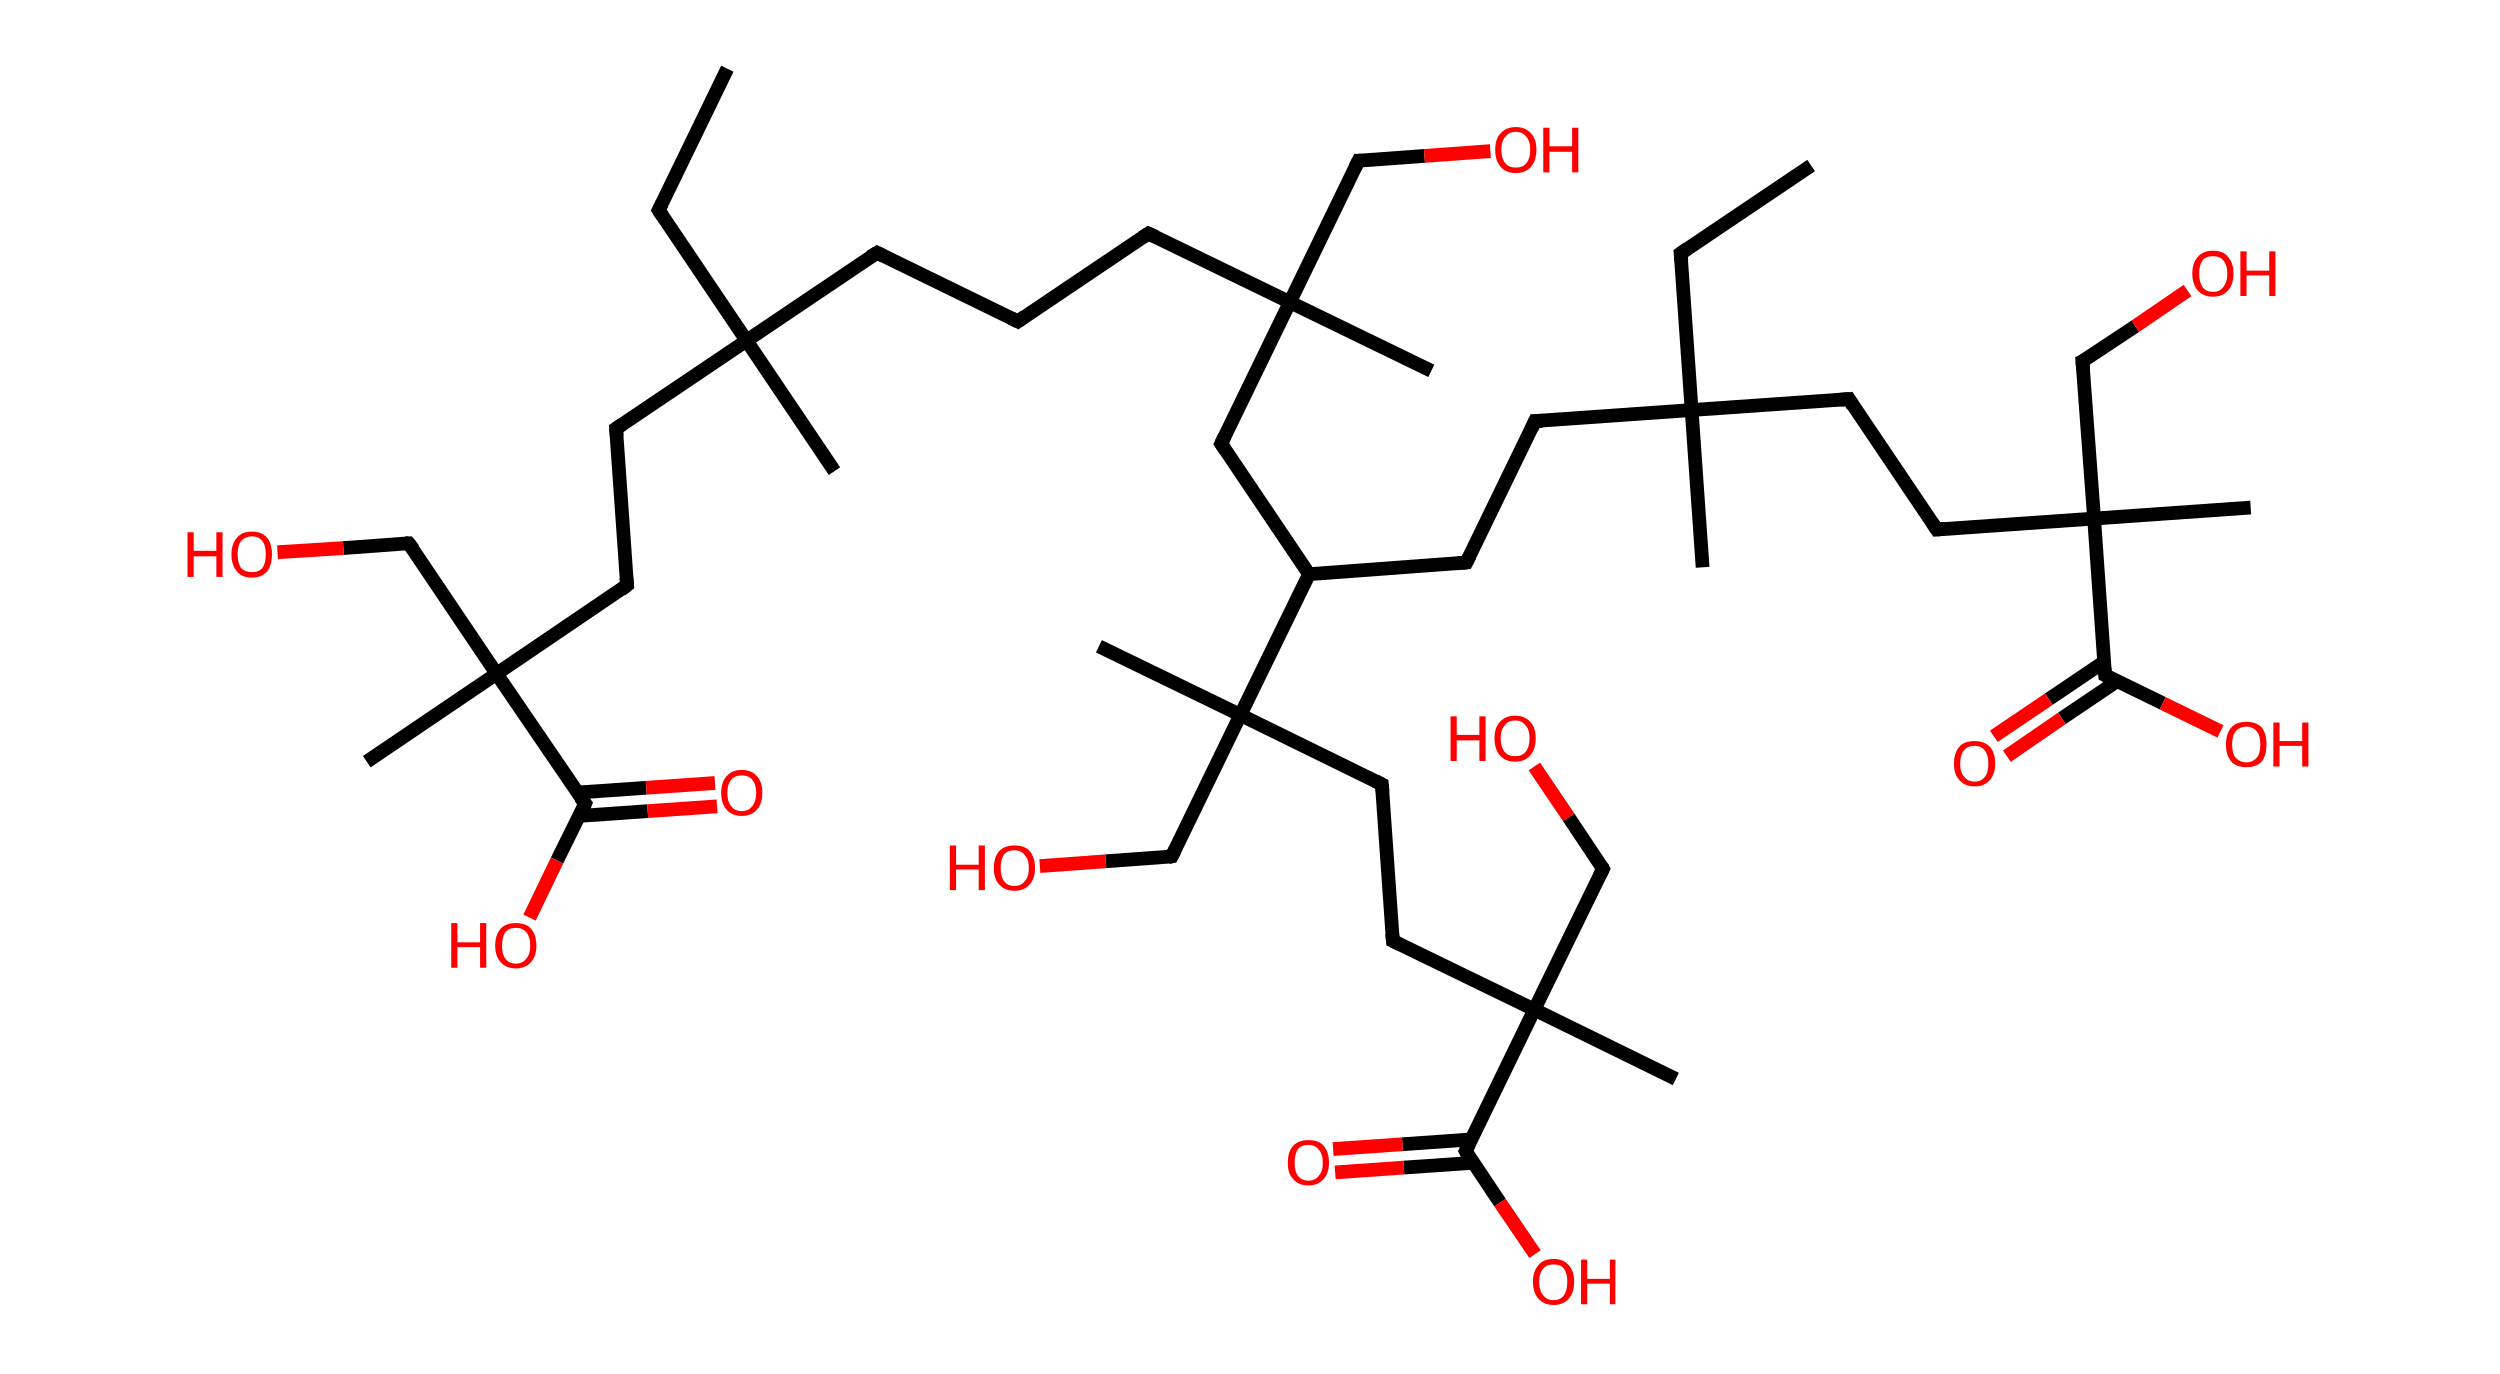 <?xml version='1.0' encoding='ASCII' standalone='yes'?>
<svg xmlns="http://www.w3.org/2000/svg" xmlns:rdkit="http://www.rdkit.org/xml" xmlns:xlink="http://www.w3.org/1999/xlink" version="1.1" baseProfile="full" xml:space="preserve" width="364px" height="200px" viewBox="0 0 364 200">
<!-- END OF HEADER -->
<rect style="opacity:1.0;fill:#FFFFFF;stroke:none" width="364.0" height="200.0" x="0.0" y="0.0"> </rect>
<path class="bond-0 atom-0 atom-1" d="M 105.9,10.0 L 95.9,30.6" style="fill:none;fill-rule:evenodd;stroke:#000000;stroke-width:2.0px;stroke-linecap:butt;stroke-linejoin:miter;stroke-opacity:1"/>
<path class="bond-1 atom-1 atom-2" d="M 95.9,30.6 L 108.7,49.6" style="fill:none;fill-rule:evenodd;stroke:#000000;stroke-width:2.0px;stroke-linecap:butt;stroke-linejoin:miter;stroke-opacity:1"/>
<path class="bond-2 atom-2 atom-3" d="M 108.7,49.6 L 121.5,68.6" style="fill:none;fill-rule:evenodd;stroke:#000000;stroke-width:2.0px;stroke-linecap:butt;stroke-linejoin:miter;stroke-opacity:1"/>
<path class="bond-3 atom-2 atom-4" d="M 108.7,49.6 L 127.7,36.8" style="fill:none;fill-rule:evenodd;stroke:#000000;stroke-width:2.0px;stroke-linecap:butt;stroke-linejoin:miter;stroke-opacity:1"/>
<path class="bond-4 atom-4 atom-5" d="M 127.7,36.8 L 148.2,46.8" style="fill:none;fill-rule:evenodd;stroke:#000000;stroke-width:2.0px;stroke-linecap:butt;stroke-linejoin:miter;stroke-opacity:1"/>
<path class="bond-5 atom-5 atom-6" d="M 148.2,46.8 L 167.2,34.0" style="fill:none;fill-rule:evenodd;stroke:#000000;stroke-width:2.0px;stroke-linecap:butt;stroke-linejoin:miter;stroke-opacity:1"/>
<path class="bond-6 atom-6 atom-7" d="M 167.2,34.0 L 187.8,44.0" style="fill:none;fill-rule:evenodd;stroke:#000000;stroke-width:2.0px;stroke-linecap:butt;stroke-linejoin:miter;stroke-opacity:1"/>
<path class="bond-7 atom-7 atom-8" d="M 187.8,44.0 L 208.4,54.0" style="fill:none;fill-rule:evenodd;stroke:#000000;stroke-width:2.0px;stroke-linecap:butt;stroke-linejoin:miter;stroke-opacity:1"/>
<path class="bond-8 atom-7 atom-9" d="M 187.8,44.0 L 197.8,23.4" style="fill:none;fill-rule:evenodd;stroke:#000000;stroke-width:2.0px;stroke-linecap:butt;stroke-linejoin:miter;stroke-opacity:1"/>
<path class="bond-9 atom-9 atom-10" d="M 197.8,23.4 L 207.4,22.7" style="fill:none;fill-rule:evenodd;stroke:#000000;stroke-width:2.0px;stroke-linecap:butt;stroke-linejoin:miter;stroke-opacity:1"/>
<path class="bond-9 atom-9 atom-10" d="M 207.4,22.7 L 217.0,22.0" style="fill:none;fill-rule:evenodd;stroke:#FF0000;stroke-width:2.0px;stroke-linecap:butt;stroke-linejoin:miter;stroke-opacity:1"/>
<path class="bond-10 atom-7 atom-11" d="M 187.8,44.0 L 177.8,64.6" style="fill:none;fill-rule:evenodd;stroke:#000000;stroke-width:2.0px;stroke-linecap:butt;stroke-linejoin:miter;stroke-opacity:1"/>
<path class="bond-11 atom-11 atom-12" d="M 177.8,64.6 L 190.6,83.6" style="fill:none;fill-rule:evenodd;stroke:#000000;stroke-width:2.0px;stroke-linecap:butt;stroke-linejoin:miter;stroke-opacity:1"/>
<path class="bond-12 atom-12 atom-13" d="M 190.6,83.6 L 213.5,81.9" style="fill:none;fill-rule:evenodd;stroke:#000000;stroke-width:2.0px;stroke-linecap:butt;stroke-linejoin:miter;stroke-opacity:1"/>
<path class="bond-13 atom-13 atom-14" d="M 213.5,81.9 L 223.5,61.3" style="fill:none;fill-rule:evenodd;stroke:#000000;stroke-width:2.0px;stroke-linecap:butt;stroke-linejoin:miter;stroke-opacity:1"/>
<path class="bond-14 atom-14 atom-15" d="M 223.5,61.3 L 246.3,59.7" style="fill:none;fill-rule:evenodd;stroke:#000000;stroke-width:2.0px;stroke-linecap:butt;stroke-linejoin:miter;stroke-opacity:1"/>
<path class="bond-15 atom-15 atom-16" d="M 246.3,59.7 L 247.9,82.6" style="fill:none;fill-rule:evenodd;stroke:#000000;stroke-width:2.0px;stroke-linecap:butt;stroke-linejoin:miter;stroke-opacity:1"/>
<path class="bond-16 atom-15 atom-17" d="M 246.3,59.7 L 244.7,36.9" style="fill:none;fill-rule:evenodd;stroke:#000000;stroke-width:2.0px;stroke-linecap:butt;stroke-linejoin:miter;stroke-opacity:1"/>
<path class="bond-17 atom-17 atom-18" d="M 244.7,36.9 L 263.7,24.1" style="fill:none;fill-rule:evenodd;stroke:#000000;stroke-width:2.0px;stroke-linecap:butt;stroke-linejoin:miter;stroke-opacity:1"/>
<path class="bond-18 atom-15 atom-19" d="M 246.3,59.7 L 269.2,58.1" style="fill:none;fill-rule:evenodd;stroke:#000000;stroke-width:2.0px;stroke-linecap:butt;stroke-linejoin:miter;stroke-opacity:1"/>
<path class="bond-19 atom-19 atom-20" d="M 269.2,58.1 L 282.0,77.1" style="fill:none;fill-rule:evenodd;stroke:#000000;stroke-width:2.0px;stroke-linecap:butt;stroke-linejoin:miter;stroke-opacity:1"/>
<path class="bond-20 atom-20 atom-21" d="M 282.0,77.1 L 304.9,75.5" style="fill:none;fill-rule:evenodd;stroke:#000000;stroke-width:2.0px;stroke-linecap:butt;stroke-linejoin:miter;stroke-opacity:1"/>
<path class="bond-21 atom-21 atom-22" d="M 304.9,75.5 L 327.7,73.9" style="fill:none;fill-rule:evenodd;stroke:#000000;stroke-width:2.0px;stroke-linecap:butt;stroke-linejoin:miter;stroke-opacity:1"/>
<path class="bond-22 atom-21 atom-23" d="M 304.9,75.5 L 303.2,52.6" style="fill:none;fill-rule:evenodd;stroke:#000000;stroke-width:2.0px;stroke-linecap:butt;stroke-linejoin:miter;stroke-opacity:1"/>
<path class="bond-23 atom-23 atom-24" d="M 303.2,52.6 L 310.9,47.5" style="fill:none;fill-rule:evenodd;stroke:#000000;stroke-width:2.0px;stroke-linecap:butt;stroke-linejoin:miter;stroke-opacity:1"/>
<path class="bond-23 atom-23 atom-24" d="M 310.9,47.5 L 318.5,42.3" style="fill:none;fill-rule:evenodd;stroke:#FF0000;stroke-width:2.0px;stroke-linecap:butt;stroke-linejoin:miter;stroke-opacity:1"/>
<path class="bond-24 atom-21 atom-25" d="M 304.9,75.5 L 306.5,98.3" style="fill:none;fill-rule:evenodd;stroke:#000000;stroke-width:2.0px;stroke-linecap:butt;stroke-linejoin:miter;stroke-opacity:1"/>
<path class="bond-25 atom-25 atom-26" d="M 306.3,96.4 L 298.3,101.8" style="fill:none;fill-rule:evenodd;stroke:#000000;stroke-width:2.0px;stroke-linecap:butt;stroke-linejoin:miter;stroke-opacity:1"/>
<path class="bond-25 atom-25 atom-26" d="M 298.3,101.8 L 290.3,107.2" style="fill:none;fill-rule:evenodd;stroke:#FF0000;stroke-width:2.0px;stroke-linecap:butt;stroke-linejoin:miter;stroke-opacity:1"/>
<path class="bond-25 atom-25 atom-26" d="M 308.2,99.2 L 300.2,104.6" style="fill:none;fill-rule:evenodd;stroke:#000000;stroke-width:2.0px;stroke-linecap:butt;stroke-linejoin:miter;stroke-opacity:1"/>
<path class="bond-25 atom-25 atom-26" d="M 300.2,104.6 L 292.2,110.1" style="fill:none;fill-rule:evenodd;stroke:#FF0000;stroke-width:2.0px;stroke-linecap:butt;stroke-linejoin:miter;stroke-opacity:1"/>
<path class="bond-26 atom-25 atom-27" d="M 306.5,98.3 L 314.9,102.4" style="fill:none;fill-rule:evenodd;stroke:#000000;stroke-width:2.0px;stroke-linecap:butt;stroke-linejoin:miter;stroke-opacity:1"/>
<path class="bond-26 atom-25 atom-27" d="M 314.9,102.4 L 323.3,106.5" style="fill:none;fill-rule:evenodd;stroke:#FF0000;stroke-width:2.0px;stroke-linecap:butt;stroke-linejoin:miter;stroke-opacity:1"/>
<path class="bond-27 atom-12 atom-28" d="M 190.6,83.6 L 180.6,104.1" style="fill:none;fill-rule:evenodd;stroke:#000000;stroke-width:2.0px;stroke-linecap:butt;stroke-linejoin:miter;stroke-opacity:1"/>
<path class="bond-28 atom-28 atom-29" d="M 180.6,104.1 L 160.0,94.1" style="fill:none;fill-rule:evenodd;stroke:#000000;stroke-width:2.0px;stroke-linecap:butt;stroke-linejoin:miter;stroke-opacity:1"/>
<path class="bond-29 atom-28 atom-30" d="M 180.6,104.1 L 170.6,124.7" style="fill:none;fill-rule:evenodd;stroke:#000000;stroke-width:2.0px;stroke-linecap:butt;stroke-linejoin:miter;stroke-opacity:1"/>
<path class="bond-30 atom-30 atom-31" d="M 170.6,124.7 L 161.0,125.4" style="fill:none;fill-rule:evenodd;stroke:#000000;stroke-width:2.0px;stroke-linecap:butt;stroke-linejoin:miter;stroke-opacity:1"/>
<path class="bond-30 atom-30 atom-31" d="M 161.0,125.4 L 151.4,126.1" style="fill:none;fill-rule:evenodd;stroke:#FF0000;stroke-width:2.0px;stroke-linecap:butt;stroke-linejoin:miter;stroke-opacity:1"/>
<path class="bond-31 atom-28 atom-32" d="M 180.6,104.1 L 201.2,114.2" style="fill:none;fill-rule:evenodd;stroke:#000000;stroke-width:2.0px;stroke-linecap:butt;stroke-linejoin:miter;stroke-opacity:1"/>
<path class="bond-32 atom-32 atom-33" d="M 201.2,114.2 L 202.8,137.0" style="fill:none;fill-rule:evenodd;stroke:#000000;stroke-width:2.0px;stroke-linecap:butt;stroke-linejoin:miter;stroke-opacity:1"/>
<path class="bond-33 atom-33 atom-34" d="M 202.8,137.0 L 223.4,147.0" style="fill:none;fill-rule:evenodd;stroke:#000000;stroke-width:2.0px;stroke-linecap:butt;stroke-linejoin:miter;stroke-opacity:1"/>
<path class="bond-34 atom-34 atom-35" d="M 223.4,147.0 L 244.0,157.1" style="fill:none;fill-rule:evenodd;stroke:#000000;stroke-width:2.0px;stroke-linecap:butt;stroke-linejoin:miter;stroke-opacity:1"/>
<path class="bond-35 atom-34 atom-36" d="M 223.4,147.0 L 233.4,126.5" style="fill:none;fill-rule:evenodd;stroke:#000000;stroke-width:2.0px;stroke-linecap:butt;stroke-linejoin:miter;stroke-opacity:1"/>
<path class="bond-36 atom-36 atom-37" d="M 233.4,126.5 L 228.4,119.0" style="fill:none;fill-rule:evenodd;stroke:#000000;stroke-width:2.0px;stroke-linecap:butt;stroke-linejoin:miter;stroke-opacity:1"/>
<path class="bond-36 atom-36 atom-37" d="M 228.4,119.0 L 223.4,111.6" style="fill:none;fill-rule:evenodd;stroke:#FF0000;stroke-width:2.0px;stroke-linecap:butt;stroke-linejoin:miter;stroke-opacity:1"/>
<path class="bond-37 atom-34 atom-38" d="M 223.4,147.0 L 213.4,167.6" style="fill:none;fill-rule:evenodd;stroke:#000000;stroke-width:2.0px;stroke-linecap:butt;stroke-linejoin:miter;stroke-opacity:1"/>
<path class="bond-38 atom-38 atom-39" d="M 214.2,165.9 L 204.2,166.6" style="fill:none;fill-rule:evenodd;stroke:#000000;stroke-width:2.0px;stroke-linecap:butt;stroke-linejoin:miter;stroke-opacity:1"/>
<path class="bond-38 atom-38 atom-39" d="M 204.2,166.6 L 194.1,167.3" style="fill:none;fill-rule:evenodd;stroke:#FF0000;stroke-width:2.0px;stroke-linecap:butt;stroke-linejoin:miter;stroke-opacity:1"/>
<path class="bond-38 atom-38 atom-39" d="M 214.5,169.3 L 204.4,170.0" style="fill:none;fill-rule:evenodd;stroke:#000000;stroke-width:2.0px;stroke-linecap:butt;stroke-linejoin:miter;stroke-opacity:1"/>
<path class="bond-38 atom-38 atom-39" d="M 204.4,170.0 L 194.4,170.7" style="fill:none;fill-rule:evenodd;stroke:#FF0000;stroke-width:2.0px;stroke-linecap:butt;stroke-linejoin:miter;stroke-opacity:1"/>
<path class="bond-39 atom-38 atom-40" d="M 213.4,167.6 L 218.4,175.1" style="fill:none;fill-rule:evenodd;stroke:#000000;stroke-width:2.0px;stroke-linecap:butt;stroke-linejoin:miter;stroke-opacity:1"/>
<path class="bond-39 atom-38 atom-40" d="M 218.4,175.1 L 223.5,182.6" style="fill:none;fill-rule:evenodd;stroke:#FF0000;stroke-width:2.0px;stroke-linecap:butt;stroke-linejoin:miter;stroke-opacity:1"/>
<path class="bond-40 atom-2 atom-41" d="M 108.7,49.6 L 89.7,62.4" style="fill:none;fill-rule:evenodd;stroke:#000000;stroke-width:2.0px;stroke-linecap:butt;stroke-linejoin:miter;stroke-opacity:1"/>
<path class="bond-41 atom-41 atom-42" d="M 89.7,62.4 L 91.3,85.2" style="fill:none;fill-rule:evenodd;stroke:#000000;stroke-width:2.0px;stroke-linecap:butt;stroke-linejoin:miter;stroke-opacity:1"/>
<path class="bond-42 atom-42 atom-43" d="M 91.3,85.2 L 72.3,98.1" style="fill:none;fill-rule:evenodd;stroke:#000000;stroke-width:2.0px;stroke-linecap:butt;stroke-linejoin:miter;stroke-opacity:1"/>
<path class="bond-43 atom-43 atom-44" d="M 72.3,98.1 L 53.4,110.9" style="fill:none;fill-rule:evenodd;stroke:#000000;stroke-width:2.0px;stroke-linecap:butt;stroke-linejoin:miter;stroke-opacity:1"/>
<path class="bond-44 atom-43 atom-45" d="M 72.3,98.1 L 59.5,79.1" style="fill:none;fill-rule:evenodd;stroke:#000000;stroke-width:2.0px;stroke-linecap:butt;stroke-linejoin:miter;stroke-opacity:1"/>
<path class="bond-45 atom-45 atom-46" d="M 59.5,79.1 L 50.0,79.8" style="fill:none;fill-rule:evenodd;stroke:#000000;stroke-width:2.0px;stroke-linecap:butt;stroke-linejoin:miter;stroke-opacity:1"/>
<path class="bond-45 atom-45 atom-46" d="M 50.0,79.8 L 40.4,80.4" style="fill:none;fill-rule:evenodd;stroke:#FF0000;stroke-width:2.0px;stroke-linecap:butt;stroke-linejoin:miter;stroke-opacity:1"/>
<path class="bond-46 atom-43 atom-47" d="M 72.3,98.1 L 85.2,117.0" style="fill:none;fill-rule:evenodd;stroke:#000000;stroke-width:2.0px;stroke-linecap:butt;stroke-linejoin:miter;stroke-opacity:1"/>
<path class="bond-47 atom-47 atom-48" d="M 84.3,118.8 L 94.3,118.1" style="fill:none;fill-rule:evenodd;stroke:#000000;stroke-width:2.0px;stroke-linecap:butt;stroke-linejoin:miter;stroke-opacity:1"/>
<path class="bond-47 atom-47 atom-48" d="M 94.3,118.1 L 104.4,117.4" style="fill:none;fill-rule:evenodd;stroke:#FF0000;stroke-width:2.0px;stroke-linecap:butt;stroke-linejoin:miter;stroke-opacity:1"/>
<path class="bond-47 atom-47 atom-48" d="M 84.0,115.4 L 94.1,114.7" style="fill:none;fill-rule:evenodd;stroke:#000000;stroke-width:2.0px;stroke-linecap:butt;stroke-linejoin:miter;stroke-opacity:1"/>
<path class="bond-47 atom-47 atom-48" d="M 94.1,114.7 L 104.1,114.0" style="fill:none;fill-rule:evenodd;stroke:#FF0000;stroke-width:2.0px;stroke-linecap:butt;stroke-linejoin:miter;stroke-opacity:1"/>
<path class="bond-48 atom-47 atom-49" d="M 85.2,117.0 L 81.1,125.3" style="fill:none;fill-rule:evenodd;stroke:#000000;stroke-width:2.0px;stroke-linecap:butt;stroke-linejoin:miter;stroke-opacity:1"/>
<path class="bond-48 atom-47 atom-49" d="M 81.1,125.3 L 77.1,133.6" style="fill:none;fill-rule:evenodd;stroke:#FF0000;stroke-width:2.0px;stroke-linecap:butt;stroke-linejoin:miter;stroke-opacity:1"/>
<path d="M 96.4,29.6 L 95.9,30.6 L 96.5,31.5" style="fill:none;stroke:#000000;stroke-width:2.0px;stroke-linecap:butt;stroke-linejoin:miter;stroke-opacity:1;"/>
<path d="M 126.7,37.4 L 127.7,36.8 L 128.7,37.3" style="fill:none;stroke:#000000;stroke-width:2.0px;stroke-linecap:butt;stroke-linejoin:miter;stroke-opacity:1;"/>
<path d="M 147.2,46.3 L 148.2,46.8 L 149.2,46.1" style="fill:none;stroke:#000000;stroke-width:2.0px;stroke-linecap:butt;stroke-linejoin:miter;stroke-opacity:1;"/>
<path d="M 166.3,34.6 L 167.2,34.0 L 168.3,34.5" style="fill:none;stroke:#000000;stroke-width:2.0px;stroke-linecap:butt;stroke-linejoin:miter;stroke-opacity:1;"/>
<path d="M 197.3,24.4 L 197.8,23.4 L 198.3,23.4" style="fill:none;stroke:#000000;stroke-width:2.0px;stroke-linecap:butt;stroke-linejoin:miter;stroke-opacity:1;"/>
<path d="M 178.3,63.5 L 177.8,64.6 L 178.4,65.5" style="fill:none;stroke:#000000;stroke-width:2.0px;stroke-linecap:butt;stroke-linejoin:miter;stroke-opacity:1;"/>
<path d="M 212.3,82.0 L 213.5,81.9 L 214.0,80.9" style="fill:none;stroke:#000000;stroke-width:2.0px;stroke-linecap:butt;stroke-linejoin:miter;stroke-opacity:1;"/>
<path d="M 223.0,62.4 L 223.5,61.3 L 224.6,61.3" style="fill:none;stroke:#000000;stroke-width:2.0px;stroke-linecap:butt;stroke-linejoin:miter;stroke-opacity:1;"/>
<path d="M 244.8,38.0 L 244.7,36.9 L 245.7,36.2" style="fill:none;stroke:#000000;stroke-width:2.0px;stroke-linecap:butt;stroke-linejoin:miter;stroke-opacity:1;"/>
<path d="M 268.0,58.2 L 269.2,58.1 L 269.8,59.1" style="fill:none;stroke:#000000;stroke-width:2.0px;stroke-linecap:butt;stroke-linejoin:miter;stroke-opacity:1;"/>
<path d="M 281.4,76.2 L 282.0,77.1 L 283.1,77.0" style="fill:none;stroke:#000000;stroke-width:2.0px;stroke-linecap:butt;stroke-linejoin:miter;stroke-opacity:1;"/>
<path d="M 303.3,53.8 L 303.2,52.6 L 303.6,52.4" style="fill:none;stroke:#000000;stroke-width:2.0px;stroke-linecap:butt;stroke-linejoin:miter;stroke-opacity:1;"/>
<path d="M 306.4,97.2 L 306.5,98.3 L 306.9,98.5" style="fill:none;stroke:#000000;stroke-width:2.0px;stroke-linecap:butt;stroke-linejoin:miter;stroke-opacity:1;"/>
<path d="M 171.1,123.7 L 170.6,124.7 L 170.1,124.8" style="fill:none;stroke:#000000;stroke-width:2.0px;stroke-linecap:butt;stroke-linejoin:miter;stroke-opacity:1;"/>
<path d="M 200.2,113.7 L 201.2,114.2 L 201.3,115.3" style="fill:none;stroke:#000000;stroke-width:2.0px;stroke-linecap:butt;stroke-linejoin:miter;stroke-opacity:1;"/>
<path d="M 202.7,135.9 L 202.8,137.0 L 203.8,137.5" style="fill:none;stroke:#000000;stroke-width:2.0px;stroke-linecap:butt;stroke-linejoin:miter;stroke-opacity:1;"/>
<path d="M 232.9,127.5 L 233.4,126.5 L 233.2,126.1" style="fill:none;stroke:#000000;stroke-width:2.0px;stroke-linecap:butt;stroke-linejoin:miter;stroke-opacity:1;"/>
<path d="M 213.9,166.6 L 213.4,167.6 L 213.6,168.0" style="fill:none;stroke:#000000;stroke-width:2.0px;stroke-linecap:butt;stroke-linejoin:miter;stroke-opacity:1;"/>
<path d="M 90.6,61.8 L 89.7,62.4 L 89.8,63.5" style="fill:none;stroke:#000000;stroke-width:2.0px;stroke-linecap:butt;stroke-linejoin:miter;stroke-opacity:1;"/>
<path d="M 91.2,84.1 L 91.3,85.2 L 90.4,85.9" style="fill:none;stroke:#000000;stroke-width:2.0px;stroke-linecap:butt;stroke-linejoin:miter;stroke-opacity:1;"/>
<path d="M 60.2,80.0 L 59.5,79.1 L 59.0,79.1" style="fill:none;stroke:#000000;stroke-width:2.0px;stroke-linecap:butt;stroke-linejoin:miter;stroke-opacity:1;"/>
<path d="M 84.5,116.1 L 85.2,117.0 L 85.0,117.5" style="fill:none;stroke:#000000;stroke-width:2.0px;stroke-linecap:butt;stroke-linejoin:miter;stroke-opacity:1;"/>
<path class="atom-10" d="M 217.7 21.8 Q 217.7 20.2, 218.5 19.4 Q 219.3 18.5, 220.7 18.5 Q 222.1 18.5, 222.9 19.4 Q 223.7 20.2, 223.7 21.8 Q 223.7 23.4, 222.9 24.3 Q 222.1 25.2, 220.7 25.2 Q 219.3 25.2, 218.5 24.3 Q 217.7 23.4, 217.7 21.8 M 220.7 24.4 Q 221.7 24.4, 222.2 23.8 Q 222.8 23.1, 222.8 21.8 Q 222.8 20.5, 222.2 19.9 Q 221.7 19.2, 220.7 19.2 Q 219.7 19.2, 219.2 19.9 Q 218.6 20.5, 218.6 21.8 Q 218.6 23.1, 219.2 23.8 Q 219.7 24.4, 220.7 24.4 " fill="#FF0000"/>
<path class="atom-10" d="M 224.7 18.6 L 225.6 18.6 L 225.6 21.3 L 228.9 21.3 L 228.9 18.6 L 229.8 18.6 L 229.8 25.1 L 228.9 25.1 L 228.9 22.1 L 225.6 22.1 L 225.6 25.1 L 224.7 25.1 L 224.7 18.6 " fill="#FF0000"/>
<path class="atom-24" d="M 319.2 39.8 Q 319.2 38.3, 320.0 37.4 Q 320.8 36.5, 322.2 36.5 Q 323.7 36.5, 324.4 37.4 Q 325.2 38.3, 325.2 39.8 Q 325.2 41.4, 324.4 42.3 Q 323.6 43.2, 322.2 43.2 Q 320.8 43.2, 320.0 42.3 Q 319.2 41.4, 319.2 39.8 M 322.2 42.5 Q 323.2 42.5, 323.7 41.8 Q 324.3 41.1, 324.3 39.8 Q 324.3 38.6, 323.7 37.9 Q 323.2 37.3, 322.2 37.3 Q 321.2 37.3, 320.7 37.9 Q 320.2 38.6, 320.2 39.8 Q 320.2 41.1, 320.7 41.8 Q 321.2 42.5, 322.2 42.5 " fill="#FF0000"/>
<path class="atom-24" d="M 326.2 36.6 L 327.1 36.6 L 327.1 39.4 L 330.4 39.4 L 330.4 36.6 L 331.3 36.6 L 331.3 43.1 L 330.4 43.1 L 330.4 40.1 L 327.1 40.1 L 327.1 43.1 L 326.2 43.1 L 326.2 36.6 " fill="#FF0000"/>
<path class="atom-26" d="M 284.5 111.2 Q 284.5 109.6, 285.3 108.7 Q 286.0 107.9, 287.5 107.9 Q 288.9 107.9, 289.7 108.7 Q 290.5 109.6, 290.5 111.2 Q 290.5 112.7, 289.7 113.6 Q 288.9 114.5, 287.5 114.5 Q 286.1 114.5, 285.3 113.6 Q 284.5 112.8, 284.5 111.2 M 287.5 113.8 Q 288.5 113.8, 289.0 113.1 Q 289.5 112.5, 289.5 111.2 Q 289.5 109.9, 289.0 109.3 Q 288.5 108.6, 287.5 108.6 Q 286.5 108.6, 286.0 109.2 Q 285.4 109.9, 285.4 111.2 Q 285.4 112.5, 286.0 113.1 Q 286.5 113.8, 287.5 113.8 " fill="#FF0000"/>
<path class="atom-27" d="M 324.1 108.4 Q 324.1 106.8, 324.9 105.9 Q 325.6 105.1, 327.1 105.1 Q 328.5 105.1, 329.3 105.9 Q 330.0 106.8, 330.0 108.4 Q 330.0 110.0, 329.3 110.9 Q 328.5 111.7, 327.1 111.7 Q 325.6 111.7, 324.9 110.9 Q 324.1 110.0, 324.1 108.4 M 327.1 111.0 Q 328.0 111.0, 328.6 110.3 Q 329.1 109.7, 329.1 108.4 Q 329.1 107.1, 328.6 106.5 Q 328.0 105.8, 327.1 105.8 Q 326.1 105.8, 325.5 106.5 Q 325.0 107.1, 325.0 108.4 Q 325.0 109.7, 325.5 110.3 Q 326.1 111.0, 327.1 111.0 " fill="#FF0000"/>
<path class="atom-27" d="M 331.0 105.2 L 331.9 105.2 L 331.9 107.9 L 335.2 107.9 L 335.2 105.2 L 336.1 105.2 L 336.1 111.6 L 335.2 111.6 L 335.2 108.6 L 331.9 108.6 L 331.9 111.6 L 331.0 111.6 L 331.0 105.2 " fill="#FF0000"/>
<path class="atom-31" d="M 138.3 123.1 L 139.2 123.1 L 139.2 125.9 L 142.5 125.9 L 142.5 123.1 L 143.4 123.1 L 143.4 129.6 L 142.5 129.6 L 142.5 126.6 L 139.2 126.6 L 139.2 129.6 L 138.3 129.6 L 138.3 123.1 " fill="#FF0000"/>
<path class="atom-31" d="M 144.7 126.4 Q 144.7 124.8, 145.5 123.9 Q 146.3 123.1, 147.7 123.1 Q 149.2 123.1, 149.9 123.9 Q 150.7 124.8, 150.7 126.4 Q 150.7 127.9, 149.9 128.8 Q 149.1 129.7, 147.7 129.7 Q 146.3 129.7, 145.5 128.8 Q 144.7 128.0, 144.7 126.4 M 147.7 129.0 Q 148.7 129.0, 149.2 128.3 Q 149.8 127.7, 149.8 126.4 Q 149.8 125.1, 149.2 124.5 Q 148.7 123.8, 147.7 123.8 Q 146.7 123.8, 146.2 124.4 Q 145.7 125.1, 145.7 126.4 Q 145.7 127.7, 146.2 128.3 Q 146.7 129.0, 147.7 129.0 " fill="#FF0000"/>
<path class="atom-37" d="M 211.2 104.3 L 212.1 104.3 L 212.1 107.0 L 215.4 107.0 L 215.4 104.3 L 216.3 104.3 L 216.3 110.8 L 215.4 110.8 L 215.4 107.8 L 212.1 107.8 L 212.1 110.8 L 211.2 110.8 L 211.2 104.3 " fill="#FF0000"/>
<path class="atom-37" d="M 217.6 107.5 Q 217.6 105.9, 218.4 105.1 Q 219.2 104.2, 220.6 104.2 Q 222.0 104.2, 222.8 105.1 Q 223.6 105.9, 223.6 107.5 Q 223.6 109.1, 222.8 110.0 Q 222.0 110.9, 220.6 110.9 Q 219.2 110.9, 218.4 110.0 Q 217.6 109.1, 217.6 107.5 M 220.6 110.1 Q 221.6 110.1, 222.1 109.5 Q 222.7 108.8, 222.7 107.5 Q 222.7 106.2, 222.1 105.6 Q 221.6 104.9, 220.6 104.9 Q 219.6 104.9, 219.1 105.6 Q 218.5 106.2, 218.5 107.5 Q 218.5 108.8, 219.1 109.5 Q 219.6 110.1, 220.6 110.1 " fill="#FF0000"/>
<path class="atom-39" d="M 187.5 169.3 Q 187.5 167.7, 188.3 166.8 Q 189.1 166.0, 190.5 166.0 Q 192.0 166.0, 192.7 166.8 Q 193.5 167.7, 193.5 169.3 Q 193.5 170.8, 192.7 171.7 Q 191.9 172.6, 190.5 172.6 Q 189.1 172.6, 188.3 171.7 Q 187.5 170.9, 187.5 169.3 M 190.5 171.9 Q 191.5 171.9, 192.0 171.2 Q 192.6 170.6, 192.6 169.3 Q 192.6 168.0, 192.0 167.4 Q 191.5 166.7, 190.5 166.7 Q 189.5 166.7, 189.0 167.3 Q 188.5 168.0, 188.5 169.3 Q 188.5 170.6, 189.0 171.2 Q 189.5 171.9, 190.5 171.9 " fill="#FF0000"/>
<path class="atom-40" d="M 223.2 186.6 Q 223.2 185.1, 224.0 184.2 Q 224.7 183.3, 226.2 183.3 Q 227.6 183.3, 228.4 184.2 Q 229.2 185.1, 229.2 186.6 Q 229.2 188.2, 228.4 189.1 Q 227.6 190.0, 226.2 190.0 Q 224.8 190.0, 224.0 189.1 Q 223.2 188.2, 223.2 186.6 M 226.2 189.3 Q 227.2 189.3, 227.7 188.6 Q 228.2 187.9, 228.2 186.6 Q 228.2 185.4, 227.7 184.7 Q 227.2 184.1, 226.2 184.1 Q 225.2 184.1, 224.7 184.7 Q 224.1 185.4, 224.1 186.6 Q 224.1 187.9, 224.7 188.6 Q 225.2 189.3, 226.2 189.3 " fill="#FF0000"/>
<path class="atom-40" d="M 230.2 183.4 L 231.1 183.4 L 231.1 186.2 L 234.4 186.2 L 234.4 183.4 L 235.2 183.4 L 235.2 189.9 L 234.4 189.9 L 234.4 186.9 L 231.1 186.9 L 231.1 189.9 L 230.2 189.9 L 230.2 183.4 " fill="#FF0000"/>
<path class="atom-46" d="M 27.3 77.5 L 28.2 77.5 L 28.2 80.2 L 31.5 80.2 L 31.5 77.5 L 32.4 77.5 L 32.4 84.0 L 31.5 84.0 L 31.5 81.0 L 28.2 81.0 L 28.2 84.0 L 27.3 84.0 L 27.3 77.5 " fill="#FF0000"/>
<path class="atom-46" d="M 33.7 80.7 Q 33.7 79.2, 34.5 78.3 Q 35.2 77.4, 36.7 77.4 Q 38.1 77.4, 38.9 78.3 Q 39.6 79.2, 39.6 80.7 Q 39.6 82.3, 38.9 83.2 Q 38.1 84.1, 36.7 84.1 Q 35.2 84.1, 34.5 83.2 Q 33.7 82.3, 33.7 80.7 M 36.7 83.3 Q 37.7 83.3, 38.2 82.7 Q 38.7 82.0, 38.7 80.7 Q 38.7 79.4, 38.2 78.8 Q 37.7 78.1, 36.7 78.1 Q 35.7 78.1, 35.1 78.8 Q 34.6 79.4, 34.6 80.7 Q 34.6 82.0, 35.1 82.7 Q 35.7 83.3, 36.7 83.3 " fill="#FF0000"/>
<path class="atom-48" d="M 105.0 115.4 Q 105.0 113.9, 105.8 113.0 Q 106.6 112.1, 108.0 112.1 Q 109.4 112.1, 110.2 113.0 Q 111.0 113.9, 111.0 115.4 Q 111.0 117.0, 110.2 117.9 Q 109.4 118.8, 108.0 118.8 Q 106.6 118.8, 105.8 117.9 Q 105.0 117.0, 105.0 115.4 M 108.0 118.1 Q 109.0 118.1, 109.5 117.4 Q 110.1 116.7, 110.1 115.4 Q 110.1 114.2, 109.5 113.5 Q 109.0 112.9, 108.0 112.9 Q 107.0 112.9, 106.5 113.5 Q 105.9 114.2, 105.9 115.4 Q 105.9 116.8, 106.5 117.4 Q 107.0 118.1, 108.0 118.1 " fill="#FF0000"/>
<path class="atom-49" d="M 65.7 134.4 L 66.6 134.4 L 66.6 137.2 L 69.9 137.2 L 69.9 134.4 L 70.8 134.4 L 70.8 140.9 L 69.9 140.9 L 69.9 137.9 L 66.6 137.9 L 66.6 140.9 L 65.7 140.9 L 65.7 134.4 " fill="#FF0000"/>
<path class="atom-49" d="M 72.1 137.7 Q 72.1 136.1, 72.9 135.2 Q 73.7 134.4, 75.1 134.4 Q 76.6 134.4, 77.3 135.2 Q 78.1 136.1, 78.1 137.7 Q 78.1 139.2, 77.3 140.1 Q 76.5 141.0, 75.1 141.0 Q 73.7 141.0, 72.9 140.1 Q 72.1 139.2, 72.1 137.7 M 75.1 140.3 Q 76.1 140.3, 76.6 139.6 Q 77.2 139.0, 77.2 137.7 Q 77.2 136.4, 76.6 135.7 Q 76.1 135.1, 75.1 135.1 Q 74.1 135.1, 73.6 135.7 Q 73.1 136.4, 73.1 137.7 Q 73.1 139.0, 73.6 139.6 Q 74.1 140.3, 75.1 140.3 " fill="#FF0000"/>
</svg>
